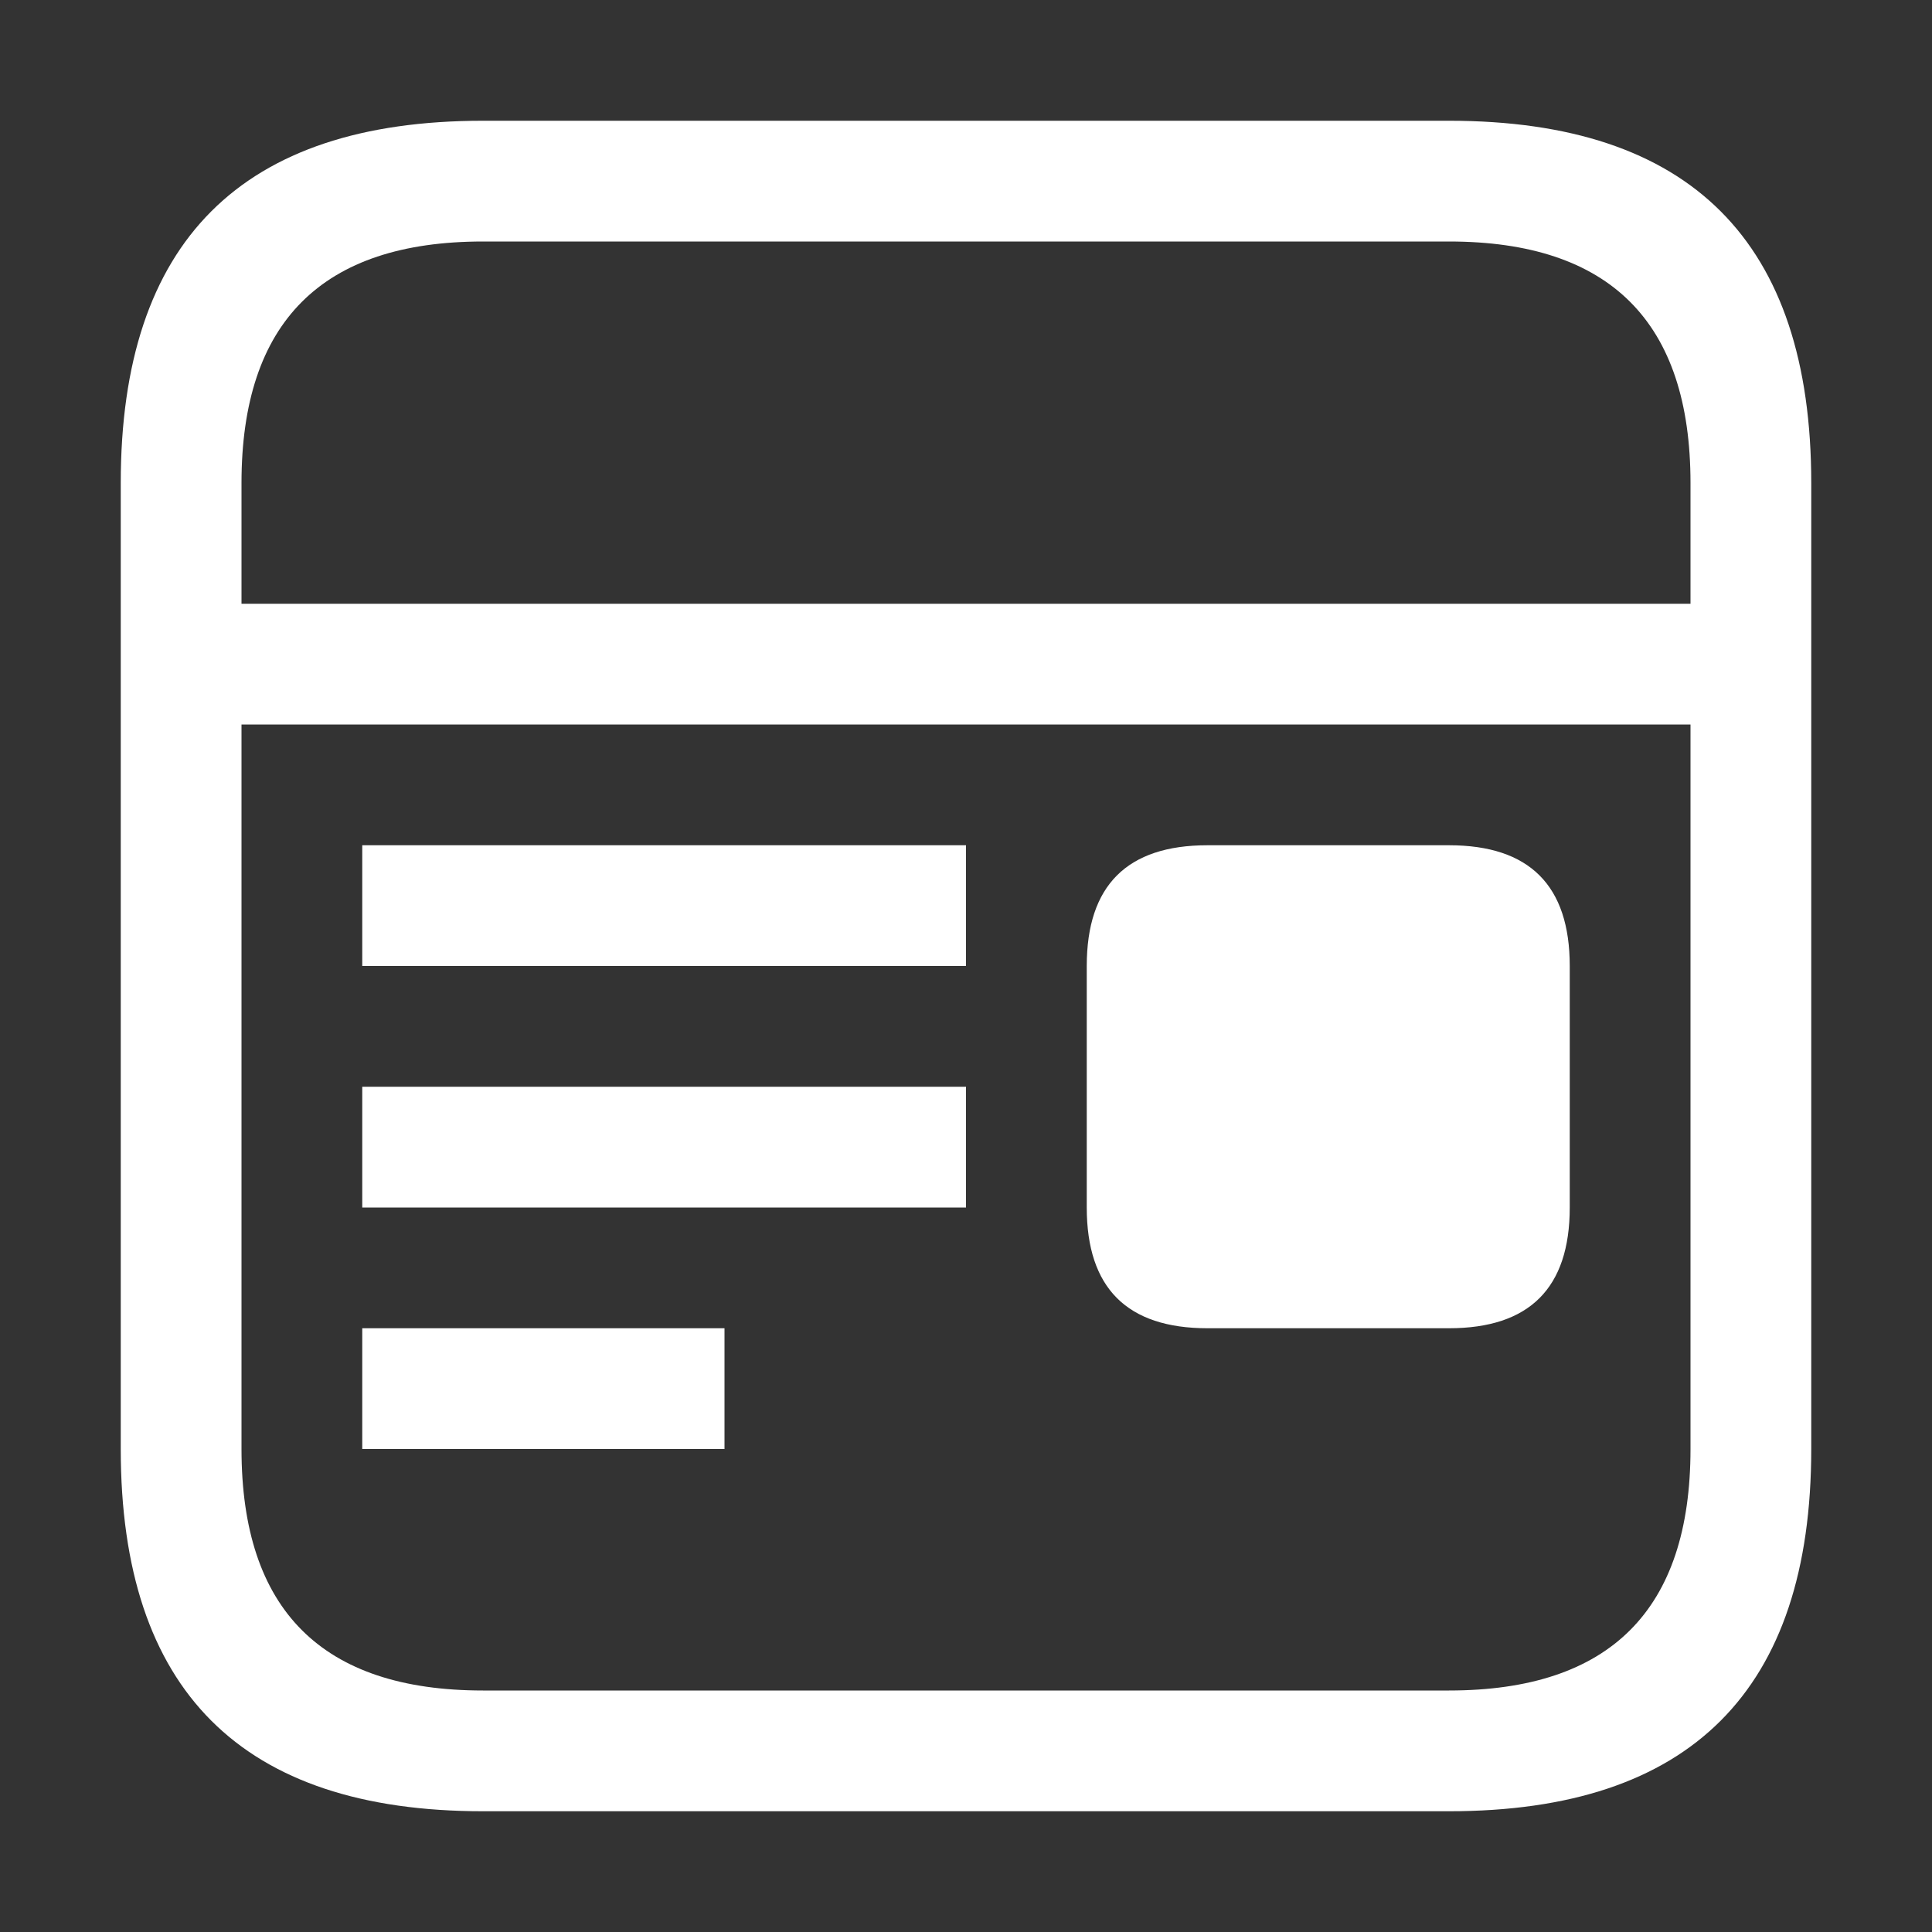 <svg viewBox="0 0 16 16" width="20" height="20" xmlns="http://www.w3.org/2000/svg">
  <rect x="0" y="0" width="16" height="16" fill="#333333" stroke="none"/>
  <path d="M4 1 12 1Q15 1 15 4L15 12Q15 15 12 15L4 15Q1 15 1 12L1 4Q1 1 4 1M2 6 2 12Q2 14 4 14L12 14Q14 14 14 12L14 6 2 6M2 4 2 5 14 5 14 4Q14 2 12 2L4 2Q2 2 2 4M3 7 8 7 8 8 3 8 3 7M3 9 8 9 8 10 3 10 3 9M3 11 6 11 6 12 3 12 3 11M10 7 12 7Q13 7 13 8L13 10Q13 11 12 11L10 11Q9 11 9 10L9 8Q9 7 10 7" fill="#fff"></path>
</svg>

